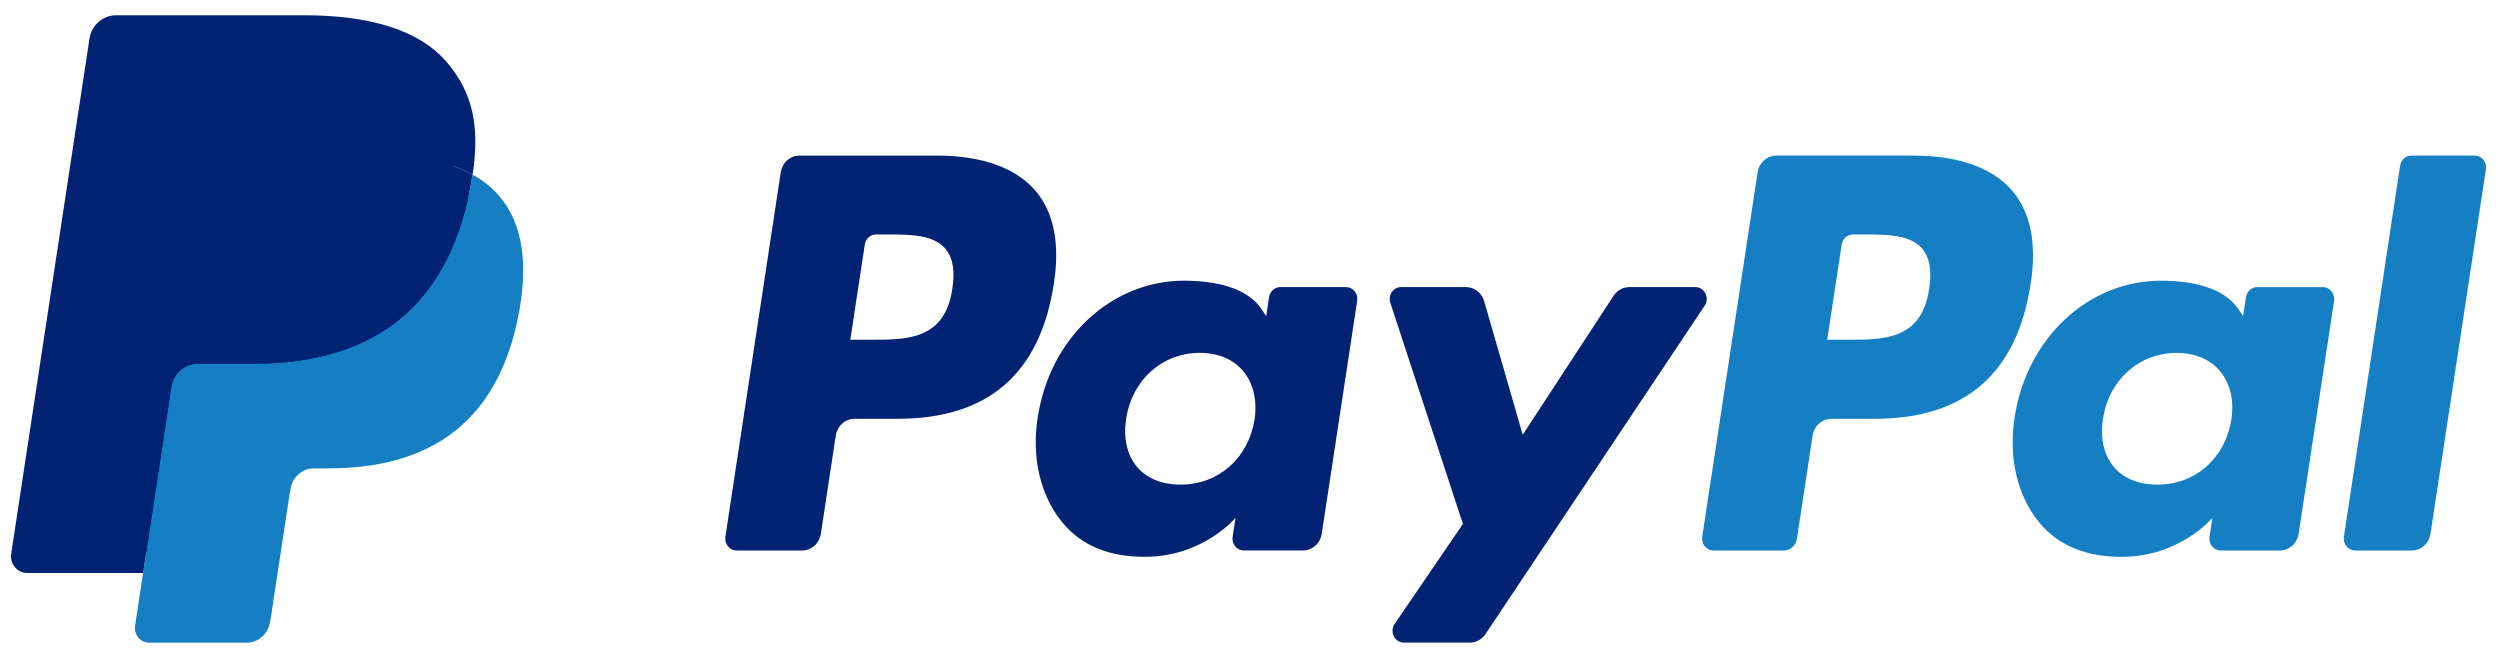 <svg width="114" height="30" viewBox="0 0 114 30" fill="none" xmlns="http://www.w3.org/2000/svg">
<path d="M42.706 7.094H36.46C36.253 7.094 36.053 7.17 35.896 7.31C35.739 7.449 35.635 7.642 35.603 7.854L33.077 24.479C33.065 24.556 33.07 24.635 33.09 24.71C33.111 24.785 33.147 24.855 33.196 24.914C33.245 24.973 33.305 25.021 33.374 25.053C33.442 25.086 33.516 25.103 33.592 25.103H36.574C36.78 25.103 36.98 25.026 37.138 24.887C37.295 24.747 37.399 24.554 37.431 24.341L38.112 19.858C38.144 19.645 38.248 19.452 38.405 19.313C38.562 19.173 38.762 19.096 38.969 19.096H40.946C45.06 19.096 47.435 17.03 48.055 12.934C48.335 11.143 48.067 9.735 47.259 8.749C46.371 7.666 44.797 7.094 42.706 7.094ZM43.427 13.166C43.085 15.492 41.373 15.492 39.717 15.492H38.774L39.436 11.147C39.455 11.02 39.517 10.905 39.612 10.821C39.706 10.737 39.826 10.691 39.95 10.691H40.382C41.51 10.691 42.574 10.691 43.123 11.359C43.451 11.757 43.552 12.348 43.427 13.166ZM61.376 13.091H58.385C58.261 13.091 58.141 13.137 58.047 13.22C57.953 13.304 57.89 13.42 57.871 13.547L57.739 14.415L57.529 14.1C56.882 13.125 55.438 12.799 53.997 12.799C50.692 12.799 47.869 15.397 47.319 19.042C47.033 20.86 47.44 22.599 48.433 23.812C49.345 24.926 50.649 25.391 52.2 25.391C54.864 25.391 56.34 23.613 56.34 23.613L56.207 24.476C56.195 24.553 56.199 24.632 56.22 24.707C56.24 24.782 56.276 24.852 56.325 24.912C56.373 24.971 56.434 25.019 56.502 25.052C56.571 25.085 56.645 25.102 56.72 25.102H59.414C59.621 25.102 59.821 25.025 59.979 24.886C60.136 24.746 60.24 24.553 60.272 24.34L61.888 13.714C61.9 13.638 61.896 13.559 61.876 13.484C61.855 13.409 61.82 13.339 61.771 13.28C61.722 13.22 61.662 13.173 61.593 13.14C61.525 13.108 61.451 13.091 61.376 13.091ZM57.207 19.133C56.918 20.907 55.562 22.098 53.832 22.098C52.964 22.098 52.27 21.808 51.824 21.261C51.382 20.716 51.214 19.942 51.355 19.079C51.624 17.321 53.003 16.091 54.706 16.091C55.556 16.091 56.246 16.384 56.701 16.937C57.157 17.495 57.338 18.274 57.207 19.133ZM77.305 13.091H74.3C74.158 13.091 74.018 13.127 73.893 13.196C73.768 13.265 73.661 13.364 73.581 13.486L69.436 19.824L67.678 13.733C67.625 13.548 67.514 13.385 67.365 13.269C67.215 13.153 67.032 13.091 66.846 13.091H63.892C63.809 13.091 63.727 13.111 63.654 13.15C63.58 13.189 63.516 13.246 63.468 13.316C63.419 13.386 63.388 13.467 63.376 13.552C63.364 13.637 63.371 13.724 63.398 13.806L66.709 23.89L63.596 28.451C63.541 28.532 63.508 28.627 63.501 28.726C63.495 28.825 63.514 28.924 63.558 29.012C63.602 29.1 63.668 29.174 63.75 29.226C63.832 29.277 63.925 29.304 64.021 29.304H67.023C67.163 29.304 67.301 29.269 67.425 29.202C67.549 29.135 67.656 29.037 67.736 28.917L77.733 13.939C77.787 13.858 77.819 13.763 77.825 13.665C77.831 13.566 77.81 13.468 77.766 13.381C77.722 13.293 77.656 13.22 77.575 13.169C77.493 13.118 77.4 13.091 77.305 13.091Z" fill="#022273"/>
<path d="M87.25 7.095H81.003C80.797 7.095 80.597 7.171 80.44 7.311C80.283 7.45 80.179 7.643 80.147 7.855L77.621 24.48C77.609 24.557 77.613 24.636 77.634 24.711C77.654 24.786 77.69 24.855 77.739 24.915C77.788 24.974 77.848 25.021 77.916 25.054C77.985 25.087 78.059 25.104 78.134 25.104H81.34C81.484 25.104 81.624 25.05 81.734 24.952C81.844 24.854 81.916 24.719 81.939 24.571L82.656 19.858C82.688 19.646 82.791 19.453 82.948 19.314C83.106 19.174 83.305 19.097 83.512 19.097H85.489C89.604 19.097 91.977 17.031 92.598 12.935C92.879 11.144 92.609 9.736 91.801 8.75C90.914 7.667 89.341 7.095 87.25 7.095ZM87.971 13.167C87.63 15.493 85.918 15.493 84.261 15.493H83.32L83.982 11.148C84.001 11.021 84.063 10.905 84.157 10.822C84.251 10.738 84.371 10.692 84.495 10.692H84.927C86.054 10.692 87.119 10.692 87.668 11.36C87.996 11.758 88.096 12.349 87.971 13.167ZM105.919 13.092H102.93C102.806 13.091 102.686 13.137 102.592 13.221C102.498 13.305 102.436 13.421 102.417 13.548L102.284 14.416L102.074 14.101C101.427 13.126 99.984 12.8 98.543 12.8C95.238 12.8 92.416 15.398 91.866 19.043C91.581 20.861 91.986 22.6 92.979 23.812C93.892 24.927 95.195 25.392 96.746 25.392C99.409 25.392 100.886 23.614 100.886 23.614L100.753 24.477C100.741 24.554 100.745 24.633 100.766 24.709C100.786 24.784 100.822 24.854 100.871 24.913C100.92 24.973 100.981 25.021 101.05 25.053C101.118 25.086 101.193 25.103 101.268 25.103H103.961C104.168 25.103 104.368 25.026 104.525 24.886C104.682 24.747 104.786 24.553 104.818 24.341L106.435 13.716C106.447 13.638 106.442 13.559 106.421 13.484C106.401 13.409 106.365 13.34 106.315 13.28C106.266 13.221 106.206 13.174 106.137 13.141C106.069 13.108 105.994 13.092 105.919 13.092ZM101.75 19.134C101.463 20.908 100.105 22.099 98.376 22.099C97.509 22.099 96.813 21.809 96.367 21.262C95.925 20.717 95.759 19.943 95.898 19.08C96.169 17.322 97.546 16.092 99.25 16.092C100.099 16.092 100.789 16.385 101.244 16.938C101.702 17.496 101.883 18.275 101.75 19.134ZM109.445 7.551L106.882 24.48C106.87 24.557 106.875 24.636 106.895 24.711C106.915 24.786 106.951 24.855 107 24.915C107.049 24.974 107.109 25.021 107.178 25.054C107.246 25.087 107.32 25.104 107.395 25.104H109.972C110.401 25.104 110.764 24.781 110.83 24.342L113.358 7.718C113.37 7.641 113.365 7.563 113.345 7.488C113.324 7.412 113.289 7.343 113.24 7.283C113.191 7.224 113.13 7.176 113.062 7.144C112.994 7.111 112.92 7.094 112.845 7.094H109.959C109.835 7.094 109.715 7.14 109.621 7.224C109.527 7.308 109.465 7.424 109.445 7.551Z" fill="#167FC4"/>
<path d="M7.137 28.334L7.614 25.184L6.55 25.159H1.47L5 1.921C5.011 1.85 5.046 1.785 5.098 1.738C5.151 1.692 5.218 1.666 5.287 1.667H13.854C16.698 1.667 18.66 2.281 19.685 3.493C20.165 4.062 20.471 4.656 20.619 5.311C20.774 5.997 20.777 6.817 20.626 7.817L20.615 7.89V8.531L21.095 8.813C21.462 9.006 21.791 9.267 22.068 9.583C22.479 10.069 22.744 10.688 22.857 11.42C22.973 12.174 22.934 13.071 22.744 14.086C22.525 15.254 22.171 16.271 21.692 17.104C21.27 17.849 20.702 18.495 20.026 19C19.39 19.468 18.635 19.823 17.781 20.051C16.953 20.275 16.01 20.387 14.975 20.387H14.309C13.832 20.387 13.369 20.566 13.005 20.885C12.642 21.208 12.402 21.654 12.326 22.144L12.275 22.427L11.432 27.978L11.393 28.182C11.383 28.246 11.366 28.279 11.34 28.3C11.316 28.321 11.285 28.333 11.253 28.334H7.137Z" fill="#022273"/>
<path d="M21.55 7.965C21.524 8.135 21.495 8.309 21.462 8.487C20.332 14.507 16.467 16.587 11.531 16.587H9.018C8.414 16.587 7.905 17.042 7.811 17.66L6.525 26.132L6.16 28.533C6.146 28.628 6.151 28.726 6.176 28.818C6.202 28.911 6.246 28.997 6.306 29.071C6.367 29.144 6.442 29.203 6.526 29.243C6.61 29.284 6.702 29.305 6.795 29.305H11.253C11.78 29.305 12.229 28.906 12.312 28.366L12.356 28.131L13.195 22.602L13.249 22.299C13.331 21.757 13.781 21.358 14.308 21.358H14.975C19.294 21.358 22.675 19.538 23.663 14.271C24.076 12.071 23.862 10.234 22.77 8.942C22.424 8.542 22.01 8.211 21.55 7.965Z" fill="#167FC4"/>
<path d="M20.366 7.474C20.005 7.366 19.638 7.282 19.267 7.221C18.534 7.104 17.794 7.048 17.052 7.054H10.338C10.082 7.053 9.835 7.148 9.641 7.321C9.447 7.493 9.318 7.732 9.279 7.994L7.851 17.385L7.81 17.659C7.854 17.36 8 17.087 8.221 16.89C8.443 16.694 8.725 16.585 9.016 16.586H11.529C16.465 16.586 20.331 14.505 21.46 8.485C21.494 8.307 21.522 8.133 21.548 7.964C21.25 7.801 20.939 7.665 20.619 7.557C20.535 7.528 20.451 7.501 20.366 7.474Z" fill="#022273"/>
<path d="M9.282 7.994C9.321 7.732 9.449 7.493 9.643 7.321C9.838 7.148 10.085 7.054 10.341 7.055H17.055C17.85 7.055 18.593 7.109 19.27 7.223C19.729 7.298 20.181 7.409 20.623 7.557C20.956 7.672 21.266 7.808 21.552 7.964C21.888 5.739 21.549 4.224 20.39 2.852C19.113 1.342 16.806 0.696 13.856 0.696H5.289C4.686 0.696 4.172 1.151 4.079 1.77L0.511 25.247C0.494 25.356 0.501 25.467 0.53 25.573C0.558 25.68 0.609 25.778 0.678 25.862C0.747 25.946 0.833 26.014 0.929 26.06C1.026 26.106 1.131 26.13 1.237 26.13H6.526L7.854 17.385L9.282 7.994Z" fill="#022273"/>
</svg>
